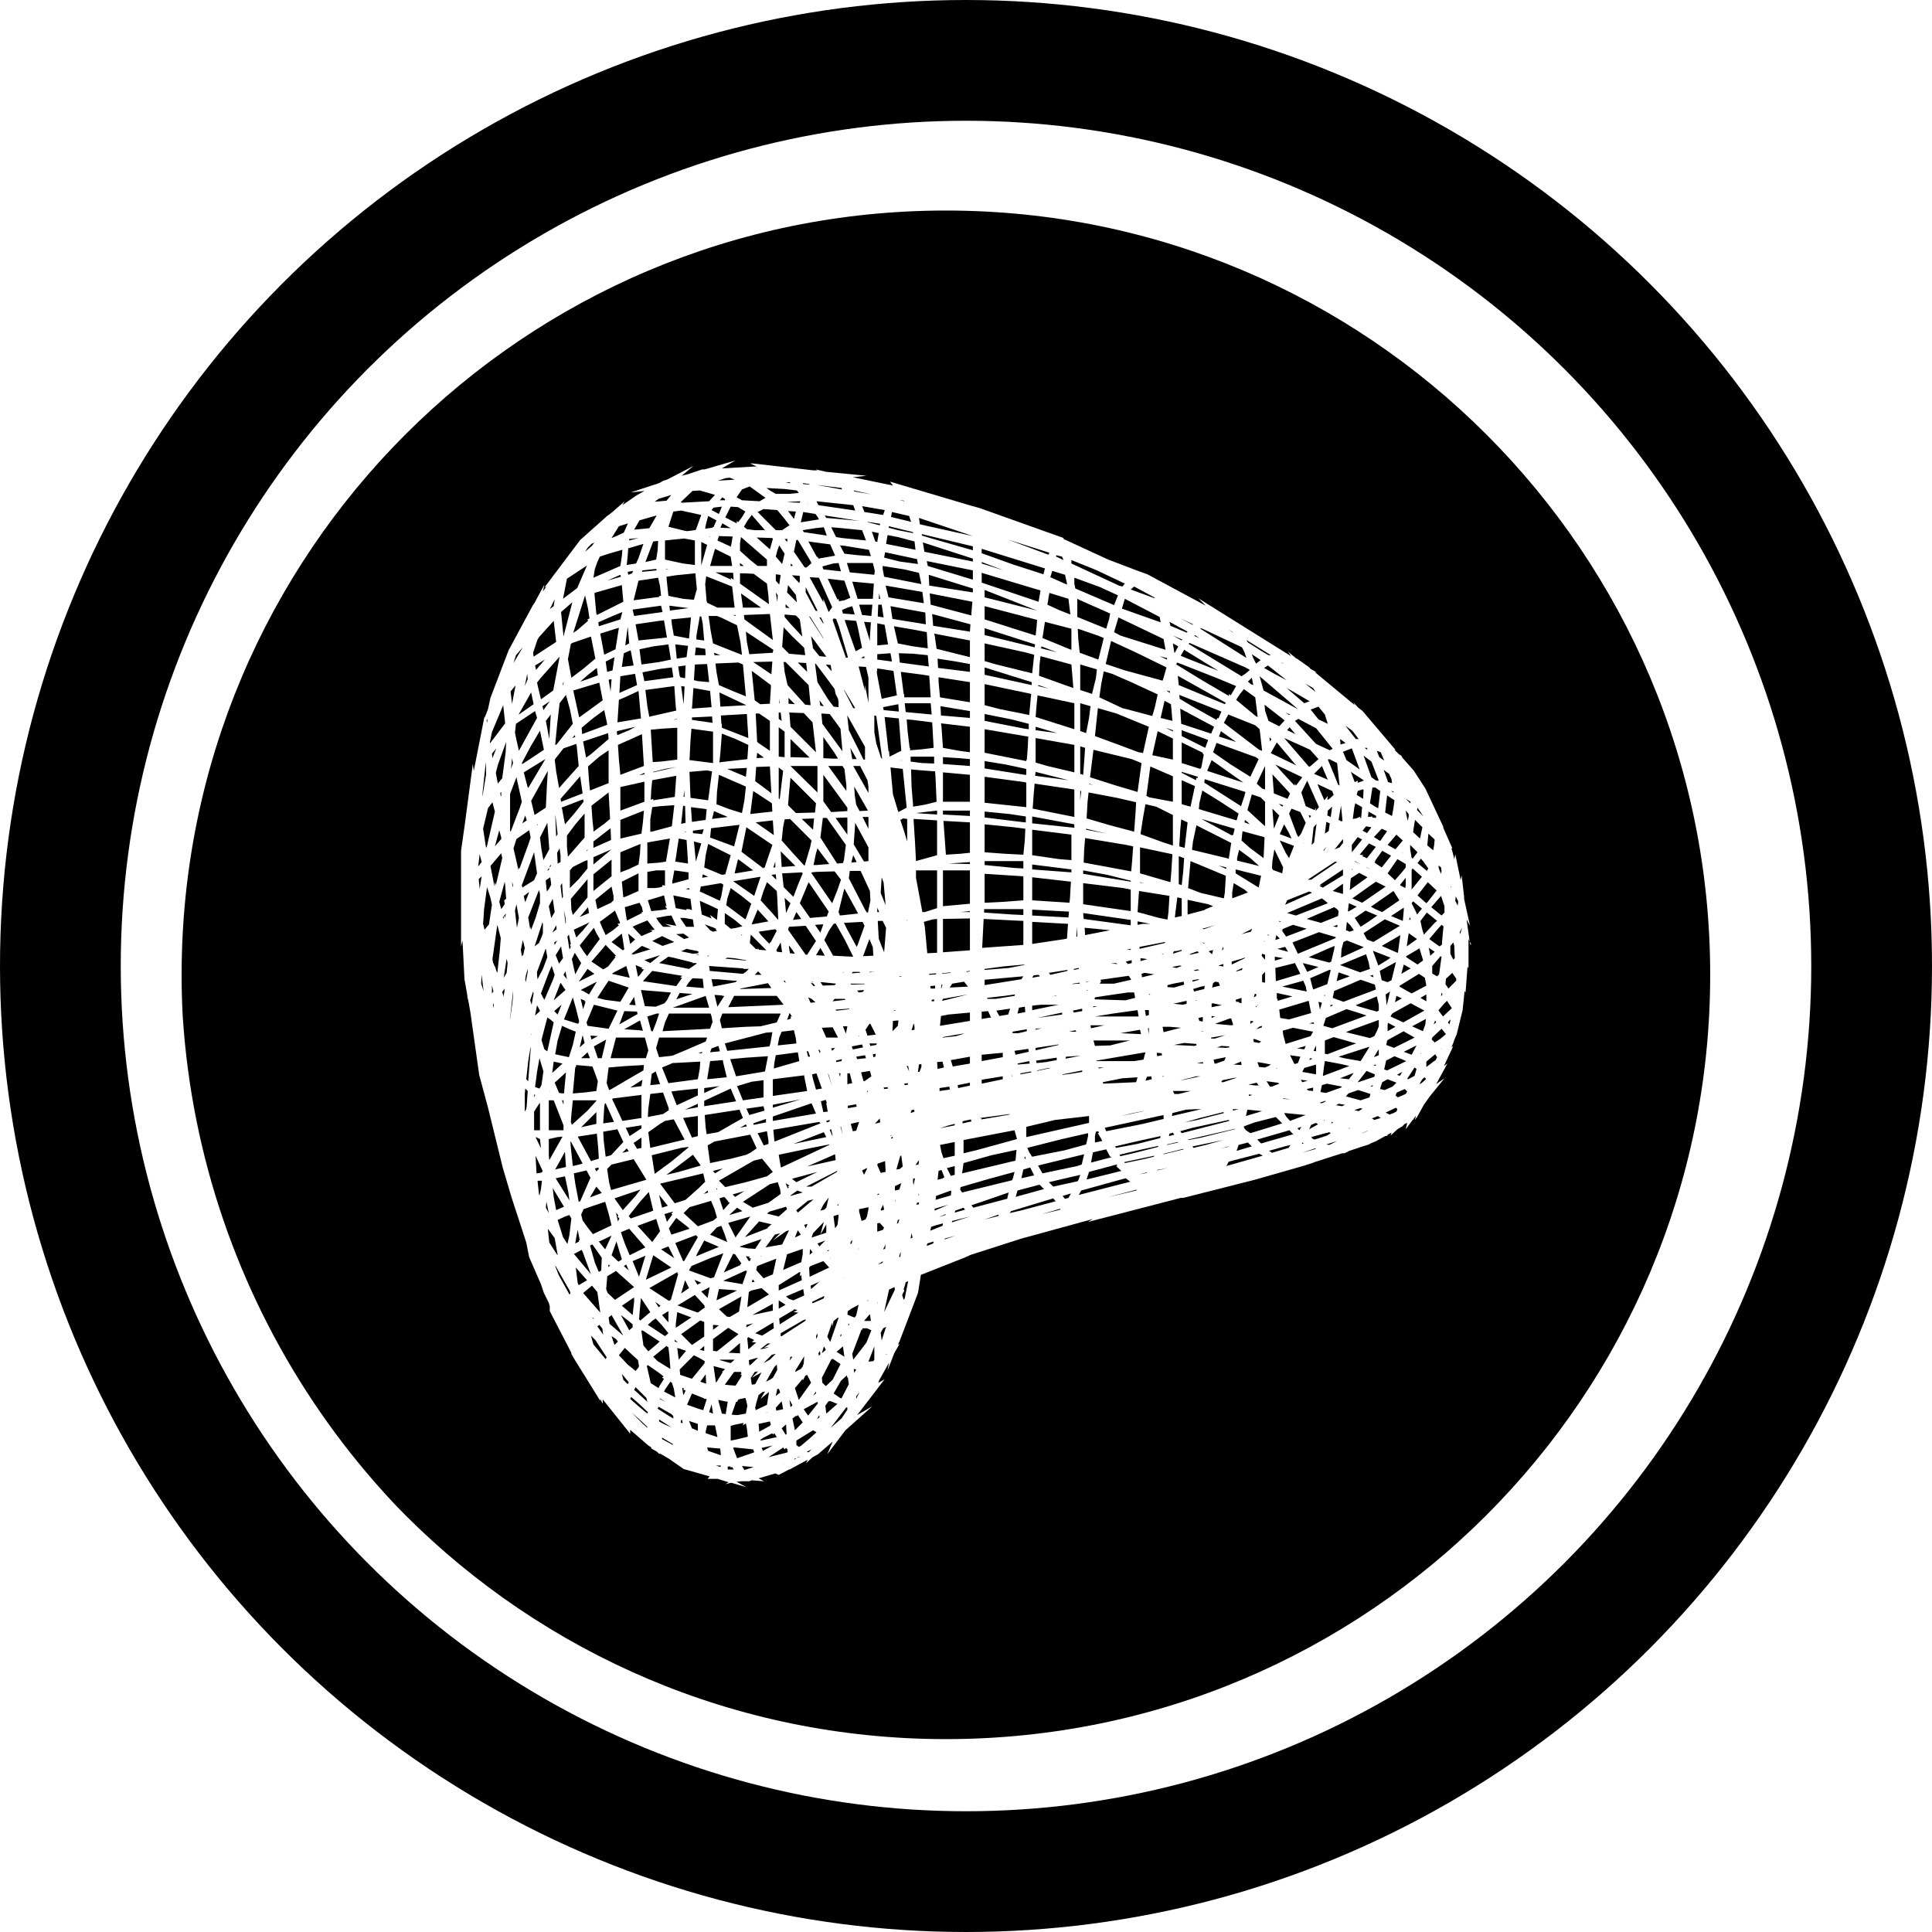 <svg width="32" height="32" viewBox="0 0 32 32" fill="none" xmlns="http://www.w3.org/2000/svg">
  <circle cx="16" cy="16" r="15" stroke="currentColor" stroke-width="2" />
  <g clip-path="url(#circleClip)">
    <g style="transform: scale(0.812); transform-origin: 50% 50%;"><path fill="currentColor" fill-rule="evenodd" d="m7.66 13.69.01.22.06-.03v-.14l-.02-.14zM7.76 14.62l.02-.03-.02-.28-.03.05zM7.62 12.91l.02.45.03-.05-.04-.34zM7.78 15.84l-.04-.24-.11.18.07.17zM8.95 10.09l-.02.34.36-.16-.04-.23zM9.62 9.48l-.28.06.04.31.36-.05.24-.05-.05-.31zM7.61 15.57l.05-.09-.06.04zM8.77 8.87l-.27.12.01.08.44-.14.04-.15zM7.74 12.65l.44-.17-.05-.35-.4.46zM9.04 10.52l-.12.05-.03.46.48-.08-.05-.56zM9.57 21.01l.05-.02-.09-.38-.18.2-.23.29.04.05zM8.65 19.89l.11-.03.25-.27-.12-.26-.29.05.01.18zM8.76 20.57l.72-.21-.19-.31-.07-.11-.45.11-.09.09.04.27zM9.76 21.41l-.08-.25-.38.14.3.33zM7.8 14.88l.03.25.01-.01-.01-.11-.03-.14zM8.01 12.89l.19-.24-.01-.05-.44.17.01.02.06.32zM7.86 16.27l-.03-.16-.04.07zM8.09 17.18l.02-.05-.07-.28-.06-.21-.18.45zM7.98 18.6l.24-.02.24-.03.03-.2-.06-.17-.05-.13-.1-.01-.23-.02-.01.05-.01-.01zM10 9.03l.04.23.31.06.04-.43-.4.04zM11.71 13.07l.37.26-.02-.3zM11.73 7.26l.27.24.06-.21-.01-.02zM9.96 8.75l.38-.05-.39-.05zM11.39 7.84h.08l-.08-.06zM11.41 7.25l-.02.13v.15l.21.19.15.12h.19v-.13zM12.07 13.99h.04v-.12zM12.15 8.57l.01-.13-.04-.06zM12.12 8.14l.07.08.03-.19-.02-.01-.08-.01zM12.13 14.24l-.01-.11-.09.01zM11.53 9.39l.05.25.48-.03V9.6l.01-.05-.56-.37zM10.41 10.98l.42.06-.01-.13-.41.02zM10.41 10.75l.4-.03-.03-.33-.34-.06zM10.38 11.4l-.02.4.48.06v-.64l-.44-.06zM9.62 21.9l-.15.5.52-.25zM10.45 10.17l.09.02.22.02-.04-.37-.25.01zM11.02 8.9l-.1-.04h-.17l.04.29.05.27.58.23h.01l-.03-.25-.07-.35zM11.26 8.84l.01.01.03.01v-.02zM14.74 7.91l-.44-.07v.06l.03.16.76.15-.05-.23zM11.39 8.2l.59.42-.01-.17-.03-.25-.27-.2-.19-.01h-.09zM11.74 22.12l-.02.08.15.17.19-.08.07-.32zM14.19 7.35l.03-.18-.14-.03.07.2zM13.51 16.13h-.02l.01.01zM14.19 9.75l.3.04-.03-.17-.27.02zM13.79 8.51h.31l.02-.31-.44-.04zM13.7 15.81l-.18-.36-.18-.32-.04.01-.09.13-.1.2.18.32.38.02zM14.1 15.62l-.07-.17-.13.35.21-.01zM13.95 17.3l.04.12.17-.02-.11-.22h-.02zM15.18 9.03l-.01-.24-.71-.13.04.26zM9.93 21.72l-.15.06.27.18zM14.14 7.94l-.04-.16h-.53l.06.19.5.05zM16.14 7.69l-1.02-.33.03.18v.01l.99.2zM16.14 7.93l-.94-.19.02.1.92.28zM16.14 7.44l-1.04-.25v.03l.2.06.84.24zM14.42 8.48l.72.12-.03-.23-.75-.13zM14.19 9.01v.45l.22-.02-.07-.4zM15.22 9.52l-.02-.33-.26-.05-.41-.07.08.35.31.06zM14.59 10.48l-.07-.5-.33-.05-.01.09.1.53zM15.24 9.89l-.02-.23-.3-.03-.29-.01.02.19zM16.14 8.3l-.9-.28.01.22.89.14zM14.03 16.12v.01l.1-.01zM12.06 22.89l-.42.23.42-.09zM11.52 23.32v.05l.14-.08zM11.33 24.89h-.02l-.09.26.08.01h.04l.17-.03.03-.16-.02-.09-.02-.07-.14.03zM10.96 21.73l-.09-.04-.21-.09-.16.3v.02l.19-.08zM12.15 7.53l-.03.12.13.15.05-.21-.11-.17zM11.39 22.09l.03-.02-.13-.19-.04-.01-.19.38.34-.15zM10.32 21.32l-.23-.18-.15.21.05.13.37-.12zM13.53 16.67h-.21l-.04.05.26-.03zM11.08 21.48l-.07-.18-.09.03-.14.15.35.15zM12.82 21.77l-.01.12.06-.05zM12.39 21.39l-.06.02-.27.19.15-.15-.11.03-.16.22-.03.04.34-.06zM13.06 17.26l.09.2h.24l-.11-.21zM13.4 20.85l-.03.04.03-.01zM12.21 24.7l-.02-.06h-.01v-.02l-.03.01-.03.14zM12.48 23.06l.08-.04-.06-.02-.02.02-.29.17.01.12.38-.24zM12.7 22.72l-.02-.13-.35.15.06.05.09.03zM10.47 9.66h.22l-.01-.13-.19-.03zM10.16 10.09h.01v.02l.1.02.01-.26-.15.02zM10.1 9.73l.2-.03.03-.23-.26-.03zM9.46 10.37l.04.33.04.22.02-.01.53-.12-.01-.08-.03-.42zM9.76 9.94l-.36.07.04.18.59-.08-.03-.2zM10.28 13.08l-.01-.34-.04-.01-.04.37zM10.19 10.29l.05.37.02-.36zM10.29 13.26l-.04.01h.04zM10.26 12.55l-.01-.14-.01.14zM9.17 11.37l-.27.12.02.3.03.31.48-.18-.04-.65zM8.35 11.68l.36-.31-.01-.12-.51.17.06.33zM8.04 16.15l.11-.21-.13-.21-.06.13.07.31zM7.98 14.96l.3-.36v-.37l-.34.4.01.22zM7.92 15.65l.02-.04-.02-.04.02-.02-.04-.19-.03.04.04.26zM8.28 16.06l-.18.26.32-.16zM10.3 13.43l-.16-.03-.07.47.26.04-.01-.17zM7.86 13.34v.22l.02.21.34-.39v-.49l-.18.21zM8.16 11.14l.01.13.51-.19v-.02l-.06-.28-.22.16zM8.54 9.22l.08.43.23-.11.07-.44zM8.88 11.25l.01.04.24-.1.13-.07-.38.09zM8.18 17.41l-.06.25.1-.09zM12.15 15.71l.1.01-.01-.06-.02-.14-.09.16zM11.53 11.96l-.4.02.38.16zM11.52 13.17l-.1.5.45.34v-.02l.02.01.16-.47zM11.56 11.49l-.26-.12-.28-.11-.03.39-.02.2.04-.01.53-.06zM12.14 14.47l-.2-.18-.07.18-.06.19.22.24.13.15h.01l-.02-.45zM12.18 12.58l.02.02.07-.58-.09-.07zM13.01 8.89l.08.13v-.03l-.05-.1zM12.81 8.87h-.01l.29.45v-.01l-.26-.42zM12.32 9.8h-.04l.02.2.06.27.36.4.11.01-.04-.41zM11 10.89l.01.17h.01v.08l.54.21-.03-.49zM10.78 13.38l.49.18.11-.44-.58.07zM10.08 14.82l.22.04-.01-.02h.06l.06.02-.03-.23-.35-.07zM10.92 12.46l-.01.24.26.1.26.08.05-.26.03-.28-.55-.24zM10.28 14.43l.08.01-.01-.03zM10.36 12.04l.02.52v.01l.36.05.08-.59-.1-.02zM10.99 10.71l.53-.03-.55-.26zM10.82 13l.32-.04-.28-.12zM10.05 14.05l-.04.22v.05l.33-.09v-.14zM10.87 9.66h.12l-.13-.05zM9.51 19.23l.01-.01h-.01zM13.37 14.47l.08-.23-.13-.17-.37.01-.1.01v.02l.42.61zM13.2 14.89l-.41-.6-.18.43.21.3.34-.03zM13.03 15.32l.06-.17-.17.01zM13.8 14.93l-.28-.51-.02.07-.1.41.03.07zM12.94 15.78l.18.01-.09-.16zM13.19 18.19v.03l.08.24zM13.15 19.16l.01.03.06-.02v-.03zM12.86 18.21l.02.1.06.21.12-.02-.11-.31zM13.01 17.71h-.02l.03.07.01-.04zM13.98 14.91H14l.05-.24-.01-.2-.19-.41h-.22l-.02.15.33.64zM13.09 8.58v-.07l.1.25.01.02.07-.1-.27-.6-.19-.01zM13.29 7.79l-.22.06.02.06.36.04-.05-.17zM13.92 8.98l.12.39v-.08l.02-.3zM12.73 8.38l.2.37.04.01v-.01l-.24-.48zM12.78 7.34l.01.01.17.31.01-.01.02.04.34-.06-.1-.23zM13.76 8.96l-.23-.02v.02l.22.62.13-.07-.09-.43zM13.18 8.1l.2.43.02-.02.01.05.11-.02.12-.05-.12-.35zM14.09 8.63h-.27l.06.21.19.02zM13.58 8.69l-.11.05.02.07.24.02-.05-.17zM11.18 20.83l-.01-.01-.03-.01.01-.01-.08-.09-.1.03.08.24zM10.53 21.31l.32-.12.07-.06-.05-.17-.07-.17-.44.13-.12.12.27.25zM10.84 20.18l.04.05.16-.1zM10.28 20.77l.28-.25.12-.12-.04-.17-.88.21.3.4zM10.91 20.53v.03h.02zM13.27 17.73l.06-.06-.08.01zM9.56 19.71l.7-.17-.22-.41h-.02l-.16.03-.1.06-.24.17zM9.47 17.88l.05-.16-.07-.26h-.59l-.11.42zM9.94 18.94l-.01-.02.01-.01-.12-.33-.26.03-.04.3-.01.17.31-.06zM12.76 10l-.02-.18-.17-.01zM9.99 19.99l.35-.29v-.01l-.15.02-.6.15.06.38zM11.51 20.41l.43-.12.12-.09-.22-.27-.17.04-.71.41.13.13zM12.56 20.58l-.14.1v.01l.25-.07zM12.51 21.54l.12-.06-.06-.09zM13.25 19.33l-.03.01.05.12h.01zM12.97 20.2l-.52.14.09.07zM12.36 20.54l.03-.03-.03-.01.04-.02-.08-.05.04.1zM11.31 21.52l.29-.41-.45.13.15.3zM8.28 17.76l-.13.12h.18zM12.35 20.96l-.02-.05-.34.1-.05.04.24.06zM9.77 22.93l-.11-.08.07.11zM13.94 17.82l-.18.03.02.05.18-.02zM13.8 21.77v.01l.02-.02zM13.95 21.17l.03-.06.03-.15v-.04l-.19.04v.05l.05.19zM13.76 19.36l.06-.18-.09.02-.08.02.04.15zM13.62 16.87l-.28.02.01.02h.02l.18-.02.07-.01zM13.98 20.12l-.1.05.04.09.06-.12zM13.58 17.23h-.09l.06.15zM13.68 21.59l-.03.03-.01.05.03-.01zM13.77 18.87l-.01-.05-.17.03v.05zM13.63 18.19h-.05v.22l.1-.02zM14.4 18.47l-.08.01.01.03.08-.01zM14.28 15.6l.05.12.04-.5-.07-.14h-.1l.02.36zM14.19 14.81v.09h.04zM14 18.55h-.02l.01.03zM14.43 11.61l.01.12.24-.12-.05-.66-.29-.03.08.71zM14.01 22.82h-.02v.02zM14.29 11.77l-.12-.87-.04-.01v.34l.04.23.1.3zM14.04 23.1l-.12.14h.14zM14.04 18.14l-.18.03.05.18h.02l.14-.1zM12.34 25.55l-.01-.2-.09.08.08.13zM11.96 23.78l.01-.01-.1.02.14-.09h-.06l-.15.12.1-.02zM12.08 23.39l-.01-.12-.37.22.14.05zM12 24.44l.06-.04.09-.16-.01-.11-.05.05-.17.3zM11.6 24.14l.16-.15-.05.01-.14.04.01.1zM12.12 23.91l-.08.02-.17.17.13-.07zM11.3 24.56l.12-.19v-.04l-.03.01.03-.03-.01-.03h-.14l-.19.26.09.01zM11.72 23.68l-.09-.01.05-.04-.12-.06-.02.02v.02l.02.21zM11.36 23.51l-.21-.13-.31.23v.24l.08.01zM11.55 25.6l-.02-.17-.02-.1-.06.04.01-.05-.19.04-.07.02v.3l.11-.02zM12.73 23.23v-.02l-.04.01-.47.27v.06h.02l.45-.29zM13.4 23.18l-.01-.01-.09.07-.03.12v-.09l-.1.29.06.11zM13.09 22.02l-.26.1-.03.03.01.19.4-.19zM13.49 23.76l-.13.11.16.1zM12.83 22.52l.01.07.17-.15zM13.49 22.37h.01l-.01-.01zM14.51 19.51l-.01-.03-.03.03v.01zM12.27 25.04l-.03-.16-.12.13.01.06zM12.7 23.96l-.16.26-.01.01-.01.03v.02l.05-.03.06-.03.04-.05v-.01l.02-.05zM12.84 24.5l-.08-.16-.04.02-.05.1v-.04l-.16.19.08.24zM15.96 16.32l-.24.04-.04.06-.01.02.37-.02zM16.08 11.12l-.59-.07.01.07.03.43.33.06.22.03zM16.08 10.8l-.6-.1.01.19.59.05zM16.08 14.05h-.55v.73l.55-.05zM16.08 11.78l-.22-.02-.33-.02v.14l.55.04zM16.08 12.83h-.55v.08l.55.03zM16.08 13.88l-.43.03.43.01zM16.08 13.07l-.54-.03.05.69.3-.02.19-.02zM16.08 12.1l-.55-.05v.6h.55zM16.08 10.21l-.64-.1v.09l.03.32.61.1zM16.08 18.44v-.06l-.25.05.01.06zM16.08 9.84l-.28-.05-.38-.06.01.19.65.08zM16.11 19.17l-.01-.04-.14.03-.03.01v.04zM15.4 9.53l.68.17v-.34l-.73-.14.01.03zM14.46 19.46v.01l.03-.02h-.01zM15.77 19.59l-.3.06.03.15.04.12.23-.05zM16.08 17.85l-.39.07.04.13.35-.06zM15.41 17.96l.01.14.13-.03-.03-.12zM15.77 19.22l-.12.03-.18.06.3-.06zM16.08 9.18l.01-.15-.78-.21.02.24zM15.28 10.64h-.53l.02.18.53.05zM16.08 14.88l-.19.02h.19zM15.5 20.16l-.06.02-.02.18.12-.03-.01-.01.03-.01zM15.96 17.38h-.03l-.41.07.01.01.27-.03zM16.11 8.81l.02-.24-.87-.17.02.23.83.22zM14.71 20.09l-.03-.22h-.02l-.08.28.07-.01zM14.46 11.95l.05.55.11.36.17-.09-.08-.79zM14.53 16.9v.01h.03v-.01zM14.68 16.21h-.05l.02.01h.03zM15.46 18.55l.21-.03-.01-.06-.2.03zM16.08 16.1l-.08.01.02.01.06-.01zM16.08 15.03l-.55.01v.68l.55-.04zM15.51 16.15v.01l.18-.02-.01-.01zM15.49 16.45h.01l.02-.07h-.02zM16.08 16.95l-.44.04-.15.03-.02.19v.01l.61-.1zM11.05 21.86l-.27.1-.38.16-.05.09.44.16.07-.02zM15.51 16.71l.05-.01.48-.12-.51.09zM10.69 7.01l-.01.07.15-.02.01-.02.01.01.06-.14-.17-.09zM9.74 8.96l-.48.07.06.33.58-.06-.06-.35zM7.49 14.78l.05.24.07-.12-.04-.27zM7.65 15.25l-.01-.08-.08.15zM7.5 13.62l-.04-.54-.15.3.03.24.04.22zM9.11 8.02l.08-.03.02-.05-.11.02zM7.64 12.03l.06.34.14-.16.26-.29-.04-.4-.01-.05-.26.09-.18.23zM7.12 15.2l.01.06.09-.24.09-.3v-.19l-.02-.08-.22.56.04.24zM9.13 9.42l-.03-.34-.05.38zM8.98 9.9l.24-.03-.06-.31-.14.06zM7.43 14.25v.04l.02.19.04-.05.05-.09-.02-.15zM7.43 12.77l.02-.42.02-.33-.34.61.07.29zM7.06 12.34l.01.03.35-.59-.44.27.02.08.06.23zM7.5 14.03 7.49 14l-.03.06zM6.95 14.4l.24-.15.06-.14-.06-.43-.25.67zM7.27 13.1l-.02.02v.02zM7.5 11.37l.03-.5-.1.13zM7.01 12.93l-.06.16.09-.06zM7.5 13.98l.03-.01v-.04zM7.38 10.78l.13-.18-.15.1zM7.2 15.6l.09-.07.06-.14.02-.06v-.19l-.01-.03-.01.03zM13.12 6.81l.03.05.67.06zM9.86 7.32v.39l.37.08.24.03v-.5l-.22-.04zM12.54 7.31l-.05.24.22.32h.04l.1-.09-.04-.07-.24-.4zM12.49 6.88l.04-.15-.16-.01zM14 6.95l.24.06.01-.03-.26-.04zM12.15 6.7l-.28-.02-.12.06.37.37h.13l.15-.1-.1-.13zM14.22 8.51h.03l-.02-.11zM13.43 7.42l.09.17.27.03.27.02-.04-.13-.49-.08zM13.48 7.07l-.23-.02.1.2.12.02.49.05-.08-.21zM12.92 7.07l-.25.04.02.04.47.07-.06-.17zM10.5 9.27v.07l.16.02-.03-.34-.03-.15h-.03zM10.08 8.03l-.19.03.01.11.03.28.3.06.22.02.06-.22-.03-.32zM9.88 7.91l.05-.01h-.05zM10.6 7.83l.12-.42-.12-.06zM14.21 8.63l-.01.24.12.02-.04-.26zM10.98 6.5h.1l.01-.02-.06-.04zM11.2 6.63l-.11.22.23.12.01-.05.02.03.07-.09.08-.13-.15-.09zM11.54 6.92l-.07.12.06.05.16.02h.21l-.27-.31zM10.81 6.7l.15.08.06-.15-.17.02zM10.58 24.48l.12.04-.01-.19-.03.04zM9.51 23.32l.35.23.07-.06-.13-.16-.13-.14-.06.04zM12.88 9.52l.13.16.11.01h.03l-.31-.42zM9.93 23.04l-.13.08.13.15zM8.48 23.35l.12.17-.02-.13-.06-.07zM9.23 24.65l.03.02.24.22-.02-.08-.22-.22zM9.56 23.06l-.19-.29-.02.2-.02.24.03.02zM8.96 22l.02-.02-.11-.36-.1.28.14.13zM9.33 22.34l.13-.43-.26.11.09.22zM10.06 23.62v.04l.06.02zM10.66 22.94l.01-.01-.2-.22-.33.2-.03.01.42.15.15-.11zM10.77 22.55l-.17.09.13.13zM9.71 23.7l.04-.04-.32-.21-.04-.02-.01.02.04.29.1.12zM10.81 24.94l-.03.1-.02.06.08.03zM10.6 22.46l-.14-.06.06.1zM10.4 23.17l-.29-.11-.03.24v.08l.3-.2zM9.97 24.22l-.02-.27-.02-.17-.04-.03-.27.22.09.09zM10.13 22.28l-.02-.01.01-.03-.58.33.4.26.04-.02zM8.51 22.24l.05-.03.01-.26-.19-.27-.05.02.1.35zM7.73 16.34l-.14.36.24-.21zM7.49 19.86l.01.1.27-.48-.1.01-.18.04zM7.79 18.83v-.09h-.03zM7.84 20.1l-.02-.3v-.01l-.2.36zM7.7 18.59l.1.01.04-.43-.23.21zM7.77 17.99l-.18-.04-.03.23zM7.46 15.82l-.03-.17-.01.01-.08.22-.09.24v.06l.01.09.11-.21zM7.4 16.69l.18-.42.03-.09-.06-.18-.05.11-.17.45.04.08zM7.19 18.62v.06l.02-.05zM7.75 16.79l-.15.13.07.07zM8.51 19.93l-.01-.19-.03-.32-.39.06.27.5zM8.46 20.19l.05-.05-.01-.03-.07.02zM8.15 21.07l.03.12.1.14.11.14.38-.18-.06-.24-.07-.24-.27.09-.17.06zM8.57 20.63l-.11-.13-.13.22zM8.19 19.28l.27-.06v-.24l-.31.31zM7.64 20.98l.16-.07-.23-.38.02.18zM8.28 18.95l.18-.2v-.01h-.48l-.03.3-.01.14.02.06zM7.89 20.62l-.07-.33-.19.04.28.45zM8.04 17.34l-.15-.06-.13-.06-.09.3-.05.28.28.06.08-.25zM13.21 19.65v-.01l-.36.07-.67.14.04.24.01.02zM8.66 17.5l-.25.14.08.24h.08zM8.59 10.58l-.07-.36-.53.16.01.05.11.5zM8.03 11.33l-.01-.04-.05.06zM8.86 21.03l.04.18.03-.06-.04-.04.02-.02zM10.49 21.49l-.42.16.16.37h.02l.28-.49zM10.35 22.57l-.08-.16-.08.27zM9.26 20.69l.1-.13-.53.18.17.24zM8.47 9.92l-.18.14-.16.14.15-.05.21-.08zM10.78 7.84h.45l-.03-.19-.32-.16zM11.53 22.23l-.02-.02-.46.21h-.01l.4.07zM12.42 7.84h.05l-.04-.05zM12.61 8.14v-.09l-.01-.01-.15-.01.15.16zM12.35 8.38l.2.2-.02-.15-.16-.2zM10.99 7.06l.21.01-.17-.1zM10.93 7.32l.28.13-.01-.04.01.01.03-.18-.28-.01zM10.76 7.24l.01.01.01-.01zM10.68 8.21l.03.36h.01v.02l.21.1h.35l-.05-.43-.53-.21zM11.25 7.98l-.36-.01.04.02.28.13-.01-.04.06.04zM11.25 22.61l-.29-.02-.05.23.42-.2zM13.09 20.87l-.06.12.08-.02.04-.04.05-.21zM13.37 20.18l-.63.32h.11l.52-.3zM13.45 23.5l-.02.06.03-.02zM13.17 21.82l.03-.01v-.02l-.02.01zM13.35 17.96l.11-.02.01-.04-.12.03zM13.48 19.42v-.01l-.03-.13h-.01zM12.88 21.45l-.03.09.18-.06.07-.26zM13.4 21.11v-.04l-.1.03v.03l.03.22.05-.07zM12.77 20.79l-.02.02-.21.17v.01l.03.04.32-.27zM10.84 23.42l.12-.09-.12-.01zM10.96 23l.16.15.06.01.19-.11.05-.31zM10.98 24.04l.22.06.08-.07h-.3zM13.15 21.27l-.12.21.12-.04zM13.01 21.72l.12-.12-.16.06zM11.39 23.69l-.23.2h.01l.22.01zM12.32 8.69l.08.01-.08-.08zM12.77 21.26l-.07.02.03.07zM13.24 21.97v-.01h-.01zM9.4 18.32l-.25.16.23-.03zM8.89 16.91l-.48-.12-.15.36.02.07.43.06zM9.81 21.56v-.01l-.02.02zM8.63 18.81l-.01.08-.02.32.22-.03-.17-.38zM9.38 18.63l-.57.07-.03.01.17.36.04.09.39-.06zM9.38 19.71v-.21l-.16.11.07.12zM9.38 19.25l-.32.05.08.17.24-.16zM9.12 19.78l-.04-.06-.09.09zM9.43 18.02l-.36.02-.36.03-.04.32.05.14.03-.01.41-.24.26-.15zM11.97 12.43l.06.05-.03-.55-.28.01-.02.29zM11.73 11.76l.15-.01-.14-.1zM11.69 10.58l.11.08.2-.01v-.01l.02-.31v-.06l-.12-.09-.27-.2zM8.49 17.43l-.15-.01.02.08zM12.05 9.79l-.39.01.37.25zM12.06 9.35 12 8.82l-.53.02.01.09zM12 11l-.22-.15h-.07l.03.58h.01v.01l.25.17zM11.45 8.69h.37l-.41-.29zM10.89 9.83l.02.17.05.27.28.12.27.11-.06-.65-.09-.04zM11.39 21.72v.01l.16.03.15.01.13-.2zM13.14 18.73l-.1.03.05.22.09-.01-.03-.17.01-.01zM13.03 16.33l.05.07.24-.01.03-.03-.29-.03zM13.33 19.84l-.57.25.58-.13v-.01zM13.89 15.1l-.38.02.07.14.19.35.02-.04.14-.39zM12.25 9.49l.14.14.33.03-.02-.15-.25-.24-.17-.18zM12.3 8.88l.12.14.24.26-.05-.35-.08-.08-.23-.02zM12.64 22.3l-.03.03.01-.09h-.01l-.43.27v.11l.47-.21zM13.67 16.15l.12-.01h.05l-.01-.02h-.14zM10.02 21.01l-.17.05.05.16.11-.15-.02-.02.03-.03zM11.83 22.57l-.21.05-.05.03-.02.2-.01.11.44-.26zM11.63 22.45l.06-.01-.04-.05zM12.18 22.99l.14-.08-.14-.09zM9.9 20.87l-.16-.2.06.26.12-.04zM11.51 21.92l.06.1.03-.01.01-.05h-.04l.02-.03zM12.04 21.27l-.26-.06-.29.32.49-.19-.04.01.09-.08zM11.83 21.92h-.02l-.01.01zM12.67 21.77l-.32.11-.08.32.37-.16.03-.17zM12.3 7.29l.05.06.01-.06zM24.21 19.65h.03l.01-.02zM14.62 17.13v-.02l-.11.01-.01.21.11-.11zM14.8 15.08v-.02h-.01zM15.39 16.15l-.14.01v.02l.14-.01zM14.19 21.42l.12-.04.01-.03.01-.01-.09-.1-.05.01zM14.8 13l-.08-.01-.06.03.08.24.06.2zM15.35 16.72v-.04l-.05.01v.03zM15.7 20.6l-.01-.02-.3.11-.01.08.31-.09zM14.36 21.68l-.05.1.04-.01zM12.94 24.72v-.04l-.06.08zM12.97 23.55v-.06l-.03.06.01.06zM14.15 17.85l.01-.06-.06.01.01.06zM14.19 20.66v.01l.04-.01-.01-.02zM12.73 25.1l.05.07.2-.25-.01-.03-.28.15zM15.37 16.4l-.1.01.01.05h.09zM14.31 20.87l-.05.1.01.02.06-.02zM14.35 19.98l-.15.05-.01.03.07.16.1-.02zM14.18 17.58h-.15l.02.05.12-.02zM15.59 21.06l-.14.06.13-.04zM25.65 16.17l.05-.36-.02-.01-.17.2v.15l.01.01.09.05zM25.59 17.15l-.02-.04-.03.08zM25.37 17.19l.01-.11-.28.15.22.1zM25.49 14.8l.21.17.06-.06v-.13l-.07-.21zM25.9 14.38l-.01-.01v.03zM25.97 15.84l-.01-.25-.02-.07-.06.07v.16l.06.12zM11.73 5.84l.02-.01-.04.01zM12.05 12.85l-.01-.17-.38-.25-.06.47zM11.08 24.22l-.12-.03-.11-.03.05.34.03-.04.11-.18h-.02l.05-.04zM13.14 9.85l.12.14-.02-.13zM20.39 17.26l-.23-.02h-.15l.02.11.31-.08zM23.32 19.14l-.02.01.01.01zM15.64 20.87l-.28.08v.04zM23.67 18.46l-.31-.06-.1.03-.03.14.11.02.31-.11zM24.9 18.16l-.11.06.06.02zM23.34 18.76l-.01-.01-.12.04.05.01zM24.74 17.84l-.17.09-.04.18.06.02.39-.19zM23.49 19.2l-.03-.02-.01.03zM8.46 8.82v-.01l.01.03.54-.27-.03-.34-.56.16zM9.71 7.52l.01-.19-.1.01-.16.42.22-.05zM9.39 7.96l.3-.03-.01-.03-.28.03zM9.22 8.54l.53-.07-.01-.02h.04l-.02-.19-.04-.18-.4.06zM9.23 8.86l.58-.08-.03-.13-.58.08zM8.68 8.14l.28-.08-.01-.04zM8.29 8.71l-.06-.27-.24.76-.01.01.09-.06.22-.19-.01-.03.04-.02zM14.74 10.45v.07h.54l-.03-.44-.12-.02-.46-.06.02.15.04.31zM7.94 9.43l-.06.31.07.38.24-.18.25-.21-.09-.45-.38.13zM13.93 16.36h-.29l.02.02.27-.01zM14.69 11.81v-.01l-.02.01zM10.66 23.26l-.08-.03-.39.28.22.22.25-.17zM13.44 18.19h-.03l.02.07zM13.92 16.49l-.14.01.03.04.08-.01.02-.02zM14.62 10.66l-.31.06.01.06.31.03zM14.26 14.51l.1.25-.04-.46-.04-.11zM13.67 17.64l.02.06h.01l.2-.04-.02-.06zM13.81 17.43h.02l-.01-.01zM9.02 22.12l.1.09-.05-.12zM8.56 21.6l-.05.02.13.16.13-.28zM7.51 18.56h.01l-.01-.01zM7.49 19.35h.3v-.1l-.2-.51h-.1zM8.74 22.11l-.03-.02-.01.05zM9.23 22.76l-.25.17.22.19.03-.27zM9.46 21.74l-.33-.38-.17.07.08.23.1.24zM10.66 23.75l-.09.08.09.02zM8.96 23.12l.17.31.07-.06v-.06l-.07-.06zM7.31 16.91l-.06-.11-.04.21.09-.08zM7.09 11.79l.3-.2-.08-.39-.19.32-.18.34.01.02zM7.41 9.75l-.2.12.02.09zM6.8 11.24l.02.1.06.27.37-.67-.04-.14-.39.26zM7.66 11.08l-.04.41.03-.01.33-.42-.06-.3-.08-.29-.13.17zM6.98 14.57l.02.1v-.01l.01.04.08-.21zM7.02 16.33l.04-.21v-.06l-.04.14-.01.08zM7.77 10.28l.02-.03v-.06zM25.28 17.77l-.01.03.01-.01zM8.76 14.71l.05-.05v-.09l-.04-.19-.33.27.04.19zM8.4 13.93l.37-.31-.37.16zM8.62 13.29l-.22.17v.13l.36-.16-.01-.24zM8.4 14.47l.37-.3v-.34l-.37.3zM8.94 15.11l-.1-.24-.31.23.06.14.06.13.15-.1.12-.1-.03-.03.05-.01zM8.95 13.4l.43-.1.03-.23.02-.24-.23.09-.25.1zM8.95 12.83l.49-.18v-.41l-.49.11zM8.95 14.09l.18-.07.19-.09.03-.22.01-.2-.41.17zM9 15.68l.03-.02-.03-.2-.02-.12-.21.17zM8.05 15.42l.14-.15.13-.16-.32.15zM8.27 15.8l.17-.23.09-.12-.07-.12-.05-.11-.29.36.07.11zM8.7 16.01l.15-.19-.02-.01.03-.02-.21-.22-.1.12-.19.22.24.16zM8.68 10l.11-.03.04-.27-.18.09zM9.29 16.93l-.26-.01-.1.27.37-.21zM8.95 16.73l.17-.29-.41-.14-.12.18-.11.17.16.04zM8.38 13.02l.02.18v.06l.22-.16.12-.1-.03-.54-.35.27zM9.44 12.09v-.03l-.11.05zM8.77 10.15l-.06.01.04.24zM8.29 11.93l.02.29.02.2.38-.15v-.67l-.19.13zM10.69 13.74l-.03.25.36.15.07-.01.11-.39-.46-.23zM11.4 16.46l-.01.01.62-.02h.02l-.07-.1zM11.69 16.18h.14l-.07-.07zM11.61 15.36l-.02.17.12.12.05.01-.01-.03.03.04.15.01zM12.11 15.25l-.34.05.04.06.18.19.01-.04.01.02.13-.25zM11.63 15.14l.01.01.33-.06-.22-.24zM11.33 16.3h-.06l-.34-.03h-.12l.03.15.46-.09zM9.86 17.15l-.05.18.97-.05.05-.14-.02-.11-.02-.06h-.85zM10.81 17.68l-.03.08.2-.02-.03-.11zM11.02 16.61l.01-.01-.16-.01.06.24.14-.22zM10.17 15.02l.12.18h.16l-.02-.15-.17-.03zM9.84 14.56l-.33.1.07.22.2-.02.12-.02v-.01l-.04-.05h.03zM9.5 13.91l.26-.02.12-.02.08-.47-.46.08zM11.13 14.63l-.02.13.39.29.01-.03v.01l.11-.3-.2-.16-.22-.16zM9.99 14.97l-.1.01-.21.04.06.09.08.09h.17l-.13-.06.23.04zM9.5 14.41h.15l.09-.01.07-.02-.01-.03.06.01v-.31h-.18l-.18.03zM10.25 15.45l.1-.03-.11-.08-.15.01zM10.41 13.06l.28-.04.02-.22-.32-.04zM9.41 17.32l-.06-.21-.32.18.3.02zM9.2 15.2l.18.19.23-.1-.05-.02.09-.01-.15-.19-.24.1zM9.47 16.82l.2.01.18-.07.05-.06.08-.16-.61-.05.08.33zM12.38 10.65l.13.01-.13-.13zM12.9 12.99l-.25.01.23.22zM12.69 10.84l-.3-.01.01.03.02.26.52.52-.07-.61zM12.53 12.88l.39-.01.02-.19-.52-.52-.03.31-.02.25zM12.42 11.74l.39.01-.39-.38zM12.65 14.09l-.4.02.03.28.2.2.09-.24.1-.24zM12.24 13.98l.28-.02-.3-.3zM12.71 13.95l.11-.37.03-.14-.44-.44-.11.01-.03.15-.03.28.24.27.22.24zM12.97 12.46v-.54h-.55zM12.94 9.84l-.02-.01.05.38.21.34.12.16.1.01v-.11l-.01-.06-.05-.1-.02-.1-.17-.23zM13.58 12.77l-.49-.67v.54l.16.22.33-.02zM13.49 13.9l.02-.06.04-.31-.39-.55h-.08l-.05.4.34.53zM13.58 12.97l-.25.01h.01l.24.34zM12.47 15.06l.17-.02-.1-.14zM13.03 10.69l.07.01-.09-.12zM13.56 12.31l-.04-.33-.04-.06h-.29l.37.51zM13.31 11.64l-.22-.31v.43l.18.01h.12zM13.21 13.92l-.24-.32-.03.1-.05.24h.06zM13.22 10.86l-.17-.01.02.21.41.56-.04-.46zM12.22 16.97h-1.19l-.05.13.04.17.49-.03.3-.01.33-.08zM10.74 20.62l-.01-.04-.08.07zM11.89 18.95l-.02-.09-.35.05.06.13zM12.73 15.18l-.34.02-.02.06.36.51h.03l.18-.28zM10.71 19.43l.23-.04.02-.01.49-.28-.07-.17-.71.11.02.26zM11.96 17.84l-.45.03-.32.03.12.35.54-.09.05-.01zM9.61 17.33l.07-.18.06-.18h-.05l-.19.06.08.3zM11.53 19.27l-.02-.04-.12.07zM9.67 18.15l-.08.05-.03.23.2-.02zM11.2 18.5l-.54.25v.11l.65-.1zM11.87 18.33l-.24.03-.3.09.12.29.42-.06zM10.69 16.61l-.67.24h.74zM12.85 16.67l-.07-.03.05.11.1-.01zM12.83 16.34l.06.07h.03l-.01-.02-.02-.03zM12.85 16.32l.03.02-.01-.02zM11.21 19.93l.31-.08.08-.04.13-.09-.13-.28-.73.14-.14.08.05.36zM12.01 17.58l.04-.23-.13.01-.84.22.05.15.86-.09zM11.92 19.12l-.26.09.01.03.25-.05zM11.88 19.66l.09-.03v-.07l-.03-.19-.19.04.12.24zM10.53 18.81l-.26.12.26-.05zM11.45 14.41l.23.16.13-.39-.56.09zM10.53 19.47v-.41l-.3.04.18.4zM8.14 16.67l.05.21.05-.15h-.02l.01-.02zM10.72 17.46h-.98l-.06.21v.01l.06.18.27-.03.31-.13.37-.16zM10.09 16.41l.12-.17h-.04l.04-.04-.61-.1-.19.21.41.06zM12.06 19.07v.09l.88-.15-.09-.21zM10.53 18.64v-.14l-.38.04-.16.02.11.28zM10.57 18.09l.01-.14-.37.02-.2.01-.04.02-.17.07.13.32.6-.08zM12.18 10.96l.06.04-.02-.17h-.04zM10.62 17.75l-.08.03h.07zM9.62 12.05l.48-.11-.24.04-.24.06zM9.62 12.59v.03l.44-.07.03-.43-.49.09-.02.19-.01.21zM10.03 10.98l.07-.01v-.01zM9.56 13.26h.03l.41-.11.05-.43-.29.02-.16.02-.04.25zM8.28 13.62l-.03.04.03-.02zM7.98 13.98l-.06.07v.36l.18-.18.18-.22v-.17l-.06.02zM9.57 11.18l.04.66.17-.01.33-.04v-.65l-.33.02zM8.47 16.32l-.33.17.05.02.12.07zM8.31 14.92l-.02-.12-.17.2zM12.07 19.34l.02.22.01.02.93-.37-.02-.03zM13.86 9.72h.07l-.01-.04zM13.64 11.55l.04.23h.09zM13.7 13.74l-.04.15.11-.01zM13.94 10.39v-.12l.07.36v-.51l-.05-.22-.15-.01zM13.58 10.91l.03.28.3.6h.03v-.26l-.36-.64zM12.19 10.64h.01l-.01-.1zM12.18 11.73l.12.01v-.52l-.12-.09zM13.41 9.08l-.06-.16-.05-.01-.02.03.27.77h.04l-.01-.05zM14.01 13.86v-.28l-.27-.5-.03.44.21.35zM11.97 20.83l.25-.18-.01-.09-.05-.15-.16.04-.55.36.2.12zM11.24 20.66l.05.05.19-.12zM12.48 19.63l.67-.14-.05-.1zM15.1 12.89l.31.02v-.08l-.43.05zM11.44 21l-.11-.07-.16.15zM13.51 10.37l.19.37h.04l-.23-.38zM13.83 12.84l.17-.01-.28-.49.01.17.03.2zM14.01 12.96h-.12l.12.24zM14.01 12.34l-.02-.13-.15-.29h-.14l.31.55zM10.14 20.2l.45-.13-.16-.22-.54.41zM10.78 14.96l.14.1.02-.22-.19-.09-.18-.08.04.28.2.08zM10.09 16.68l.33-.11-.26-.02zM10.78 15.27l.06.03.09-.02-.03-.01v-.03l-.04-.02-.19-.07.02.02zM10.76 15.79h-.03v.02zM11.41 15.36l.02.02v-.02zM11.08 14.92v.22l.12.1.06-.01h.02l.16-.04-.17-.14zM11.13 15.83l-.04.02.43.04-.01-.01-.24-.04zM10.59 14.38l-.02.1.39.18.02.01.03-.1.04-.23-.05-.03zM10.77 16.06v.04l.68.06.06-.04.06-.06h-.12l.02-.01-.71-.05zM10.63 16.26l-.21-.01-.07.08-.06.09.36.03zM9.56 15.94l.2-.16-.32.1zM9.93 15.81l-.19.13.61.12.16-.11-.02-.01h-.08l.02-.01-.4-.1zM9.6 15.49l.21.1.24-.08-.25-.12zM9.35 16.18l.08-.11-.05-.01.02-.02-.14-.06.05.24zM10.43 13.29l.19.02.03-.1-.22.03zM10.62 14.2l.12-.02-.11-.05zM10.6 13.5l-.15-.04.04.41zM10.55 15.78v-.01l-.08-.01zM10.19 15.7l.24.05.11-.01v-.04l-.24-.05zM12.51 15.75l-.06-.09-.06-.08v.05l.02.11zM12.19 17.46l-.03.16.38-.04-.01-.1-.04-.17-.25.03zM9.39 15.59l-.21.16.01.01.01-.01v.02l.36-.11zM12.7 18.23l-.64.08v.34l.7-.1-.06-.3zM12.06 18.89l.57-.17-.57.11zM12.32 16.35l-.01-.05h-.03zM12.43 17.07l-.01-.04h.03l-.04-.06-.01-.01-.05.14zM11.35 13.82l-.07.29h.02l.36-.06zM12.12 17.82l-.03.16-.01.11.52-.15-.03-.18zM12.42 14.72l-.12-.11.03.31zM12.82 17.85l-.04-.11h-.03l.03.11zM8.78 16.16l.36.08-.07-.24-.27.14zM11.27 16.61l-.12.23.69-.03.44-.02-.14-.18zM9.15 15.55l.1-.09-.14-.12.01.06zM9.23 16.63l-.1.16.13.01zM9.32 14.11l-.34.17.03.32.06-.02.25-.11zM9.08 15.07l.03-.01.28-.14-.01-.02h.03l-.02-.1-.05-.09-.3.09.04.26zM11.05 17.98l-.01-.06-.26.02-.06.37.4-.04zM10.66 18.59l.31-.14-.31.04zM21.69 13.02l-.01.05.11.04-.04-.04zM12.8 6.18l.01-.01-.14-.02.01.02zM12.98 6.85l-.05-.07-.25-.04-.05.21.37-.06zM12.78 6.57l-.01-.01h-.01zM12.35 6.54l.26.01.01-.03-.17.01zM13.46 6.25l-.48-.06h-.01l.5.09zM14.07 6.38l-.36-.08.01.02zM13.93 6.74l.38.06.03-.09V6.7l-.46-.08zM13.74 6.71l-.04-.11-.75-.08.04.08zM12.4 6.13l-.08.01.1.01zM11.28 6.08l-.1-.04-.09.01-.15.05.18-.01zM9.13 7.29v.03l.19-.05zM9.89 6.51l.1-.12-.06.02-.2.06-.08.06.23-.02zM12.12 6.37h.27l.2-.02-.04-.05-.25-.03-.37-.02.07.05zM9.08 7.82l.19-.03.05-.11.1-.29-.31.09-.01.14zM9.69 6.81l-.11.03-.24.07-.11.19.31-.03zM11.79 6.52l.12-.07-.32-.23h-.01l-.15.06-.11.16.11.06zM14.65 7.75l.37.05-.02-.1-.65-.14-.02.11zM10.25 7.12l.06.01.16-.02.02-.01.11-.3-.41-.09-.16.02-.1.31zM10.76 6.52l.12-.13-.31-.09-.15.01-.24.23.03.01zM17.56 9.31l.56.23.03.01v-.43l-.54-.14zM17.58 8.01l.03-.12-1.29-.4v.09l.64.23zM16.32 7.76v.03l.45.14zM14.95 7.34l-.34-.09-.21-.04-.03.18.6.12zM17.7 7.57l-.85-.27.83.31zM17.96 7.65l-.12-.03v.03l.15.07zM17.66 8.63l.24.11.23.09-.01-.07-.03-.25-.39-.12zM16.45 16.92l-.13.01v.15l.19-.03zM18.06 8.2l-.04-.18-.26-.08-.04.13.34.15zM17.48 8.57l.04-.23-1.2-.36v.2zM14.84 6.82l-.35-.08-.02.1.41.1zM14.74 6.51l-.1-.02.1.03zM9.02 7.16l.08-.18.01-.01-.19.06-.15.24.1-.04zM16.75 17.86v-.09l-.43.04v.13zM16.75 18.25l-.37.06-.06.01v.08l.43-.09zM15.06 6.99l.22.05.86.19-1.1-.37zM16.31 19.13l.53-.09.05-.01v-.01l-.6.08v.01l.03-.01zM15.95 19.82l.29-.07.8-.22-.05-.18-1.04.2zM14.92 7.17v-.02l-.49-.12-.01.03.19.05zM6.36 16.86l.01-.1-.02.03zM6.33 16.39v.17l.03-.04zM6.96 15.47l-.04.2.02.13.03-.03.03-.14zM6.58 14.66l.04-.03-.02-.28-.01-.07-.01.04-.1.37.04.15.07-.1zM6.23 14.39l-.06.45-.02.3.03.12.09-.11.06-.4-.03-.14zM6.12 16.18l-.01.18.05.15zM6.21 13.59v-.03l.01.03.15-.65.02-.09-.05-.19-.09.12-.1.42zM6.21 12.1v-.26l-.02.14-.06.57.02-.09zM6.06 14.23l.02.2.04-.26zM6.08 13.72l-.01.08-.02.17.07-.09zM8.95 7.84l.03-.2.01-.13-.28.08-.18.06-.05.11-.05.14-.03.18zM6.7 17.07v.02l.05-.36.01-.12v-.11l-.01.11zM6.59 15.02l.03-.09-.04.04zM7.12 13.38l-.03-.15-.26.18-.06.19.1.44.01-.05.01.03.19-.52zM6.74 14.28l.01.12.01-.05zM6.57 15.05v-.07l-.02.03.01.01zM6.57 16.63v-.03l.01-.06v.02l.01-.1-.05.07zM6.9 12.77l.04-.12-.11-.5-.13.34v.77l.02-.02zM6.57 16.24l.06-.1.02-.2-.02-.09zM6.8 14.87l.04.35.04-.2-.05-.28zM6.88 10.87l.3-.21-.05-.24-.25.44zM7.59 8.66l.02-.14-.1.2zM6.24 10.96l-.02.03.01.05zM7.05 10.04l-.05.25.06-.14zM6.82 9.66l-.05.16.19-.32zM8.26 7.85l.01-.02-.41.27-.08.41.29-.22zM8.42 7.36l-.06.03-.08.08-.05.08.14-.12zM7.97 8.58l-.23.2.05.5zM7.25 10.22l.02.09.06.25.25-.18.12-.63.01-.06-.39.44zM7.64 9.39l-.05-.43-.29.32-.04.06-.09.27.01.08zM6.33 11.67l.01.09.08-.2zM6.81 10.29v-.01l-.1.12.03.25zM6.38 14.37v.01l.01-.09.02.06.13-.55-.02-.1-.22.26zM6.6 11.05l-.04-.37-.23.55-.04.2v.03zM6.61 11.64l.01-.21-.17.47-.04.16.04.22.09-.11zM6.52 12.45l-.02.02.01.07.01-.01zM6.72 11.98l.04-.12-.02-.1zM6.39 13.56l.13-.15v-.03l-.04-.15zM6.34 15.86l.01.06.04.1V16l.03.1.02.04.05-.45.02-.26-.07-.27zM24.33 18.26l.01-.05-.17-.07-.18.23H24zM24.42 17.71h-.01l-.09.15.1-.04zM24.36 18.01l-.05.01.05.02zM23.14 19.2l-.1.04-.04.09.18-.1zM24.42 16.79l-.04-.17-.43.18.04.02.39.11.04-.02zM23.44 16.08h-.03l-.39.17.06.23.29-.11zM24.23 17.65h-.01l-.62.2.11.03.34.06zM23.26 16.75l-.07-.02.03.16zM23.91 18.18l-.28.11.18.02zM24.42 17.1l-.55.2-.12.05.49.12.09-.04.06-.12.03-.08zM25.7 15.16l-.09.1-.16.19.15.11.06.04.04-.03.01-.01v-.05l.03-.32zM25.7 16.54l-.01.08.03-.04zM25.44 15.63l.03.16.09-.08zM25.69 14.12l.01-.06-.01-.07-.05-.04v.04l.02.06zM25.39 16.58l-.12.07.12.07zM25.15 17.46l-.21-.12-.01-.01-.33.18v.01h-.01l-.01.06-.01.03.16.06zM24.6 16.33l.08-.04.09-.37-.33.18.04.19zM24.66 15.83l-.36-.14.11.3.18-.11zM25.61 15.08l-.21-.17-.13.17.03.15.04.13.23-.25zM22.93 17.63l-.14.04-.04.01.15.02zM21.75 19.6l-.19.05-.04.12.31-.09zM22.45 19.21l-.13-.13-.43.11-.22.08-.01.02.02-.01-.01.02.04.05.09.06.1-.03zM25.21 14.56l.18.16.03-.03.18-.23-.18-.17zM23.04 16.96l-.05-.25-.6.18.02.17.18.03zM21.26 19l-.01-.02-.48.12-.31.09.26-.05zM21.56 18.92h-.12l.01.03zM20.7 18.92l-.21.01-.28.07-.01.06.6-.14zM21.48 18.28l-.25.05-.02.03.01.01h.03l.27-.09zM23.08 18.55v-.07l-.13.03.03.03zM22.61 19.16l.32-.12-.42-.04h-.02l.04.07zM22.52 17.59l.51-.16.05-.09-.41-.08-.21.06.01.08zM22.48 18.7l-.02.01.16.01zM22.7 18l.07-.02.05-.13-.21-.03zM22.83 18.32l.03.05.11-.03zM23 17.92l.07-.03-.05-.01zM23.14 18.01l-.24.07-.04.08.28.05zM23.08 17.15l-.08.02.1.01-.01-.03zM23.14 17.62l-.05.11.05.01zM25.21 13.9l.19.16.03-.05-.1-.14-.05-.06zM22.08 9.92l.21.12.25.13-.38-.3zM23.01 10.6l-.36-.21-.11-.06.36.31zM21.43 9.18l-.08-.04.1.06zM22.05 9.59l.12.07h.05l-.5-.31.03.05zM22.44 9.81h-.01l.07.04zM23.38 11.79l.13.31.08.2.03.02-.05-.46-.16-.08zM23.14 11.15l-.36-.19-.07.04.43.47.28.13.06-.03-.33-.41zM23.08 10.33l-.16-.09.21.17zM23.19 10.97l.19.09-.06-.19-.13-.16-.16.06zM20.1 9.75v-.03l-.15-.04zM23.72 11.46l.02-.01-.11-.08.01.11zM19.02 9.19l.13.07.92.29-.04-.22-.92-.44zM19.24 8.51l-.06.2.79.28-.02-.11zM19.84 8.48l-.41-.22-.07.06.49.18zM20.67 9.25l-.01.02.1.04zM20.16 10.43v-.03l-.06-.02v.01zM21.72 9.72l-.04-.12-.05-.1-.04-.02-.79-.37-.02.01.93.59zM20.63 9.03l-.25-.12.24.13zM20.5 9.2l.02-.02-.37-.2.02.08zM23.69 11.63l.07.17.27.19-.16-.43zM24.6 14.11l.15.14.14-.16.08-.1v-.07l-.17-.1zM24.9 13.7h.01v-.01zM24.76 13.62l.15-.18-.11-.1-.02-.02-.18.21zM25.01 13.04l.02-.09v-.05l-.06-.07.01.07zM19.12 8.24l.07.02.05-.06-.57-.27-.17-.07-.35-.14v.07zM24.01 11.37l-.13-.17-.14-.1.21.27zM25.07 12.65l-.1-.06.09.09zM25.31 13.17l-.15-.15-.02.11-.02.14.14.13zM25.21 12.77l-.01.05.13.13zM24.55 12.87l.14.07.03-.17.02-.15-.15-.1zM24.37 12.22h.05l-.15-.39-.16-.12.16.44zM24.18 11.55h-.05l.06.04zM25.55 13.53l.01-.11-.13-.12v.02l-.02.22.12.1zM23.93 12.25l.06-.03v.04H24l.11-.04v-.01l-.26-.17zM24.72 12.46v-.02l-.05-.01zM24.53 11.81l-.07-.17-.08-.03.05.13zM24.6 12.22v.01l.01.02.08.02-.01-.08-.05-.11-.11-.08zM18.02 20.75l.07-.02.05-.09-.17.05zM15.29 21.32l-.02.08.25-.1.01-.05-.15.04zM15.2 21.71l.13-.05.01-.04-.13.04zM15.41 15.73v-.69l-.09.01-.18.05.02.1.05.54zM15.56 21.58l.14-.05.08-.03-.21.06zM15.03 20.68l.01-.01v-.02l-.01.01zM14.99 20.87l.05-.01v-.04l-.04.01zM15.71 21.23l.37-.12-.36.09zM15.02 18.16h.03l.04-.1V18l-.05.01zM20.32 19.59l-.22.05v.01l.23-.05zM19.26 20.33l-.08.02-.83.23-.05.09 1.05-.27zM19.47 20.58l.02-.02-.61.16zM16.66 21.1l.01-.03-.29.1zM19.64 20.23l.05-.01v-.01l-.16.04zM17.69 20.41l.09.09.5-.11.02-.04.03-.09zM16.11 20.88l.04.05.68-.18h.01l.03-.13-.55.19zM17.78 20.81l.05-.01-.05-.06-.86.26-.03.04.22-.05.68-.18zM15.04 19.99v-.03l-.07.1.06-.01zM17.89 20.98l.03-.01.01-.02-.38.11zM14.94 18.93l-.05.01-.02.06.08-.03zM14.43 22.6l-.1.46.22-.46-.01-.05zM14.37 23.91v.02l.01-.01h.01zM14.55 20.81l.01-.04-.01.01zM14.31 23.39l-.05.09.02.16.09-.28zM14.24 19.11l-.1.11h-.01l.12-.03zM14.59 21.26l.03-.02.02-.07-.03.01zM14.11 24.06l.02-.03v-.27l-.12.31zM14.31 22.02l-.11.07.09-.03zM14.19 22.9l.01-.06-.01.04zM19.24 20.02l.43-.09.16-.04.01-.02-.61.13zM14.92 20.41l.01.06.03-.14-.04.01zM15.35 11.87v-.14h-.48v.1l.23.03zM15.34 11.55l-.03-.52-.4-.05-.12-.01.02.25.04.33h.01v.05l.24-.02zM13.98 23.39h-.09l-.01.04-.01-.02-.19.5.02.12.21-.27.06-.08.1-.25zM14.79 18.04l.05.11-.02-.11zM14.55 20.58l.09-.02.04-.13-.13.06zM14.76 22.49l-.03.1.01.04-.03.05-.01.03v.01l.03.09.02-.03.07-.35-.05.02zM14.64 21.91v.03l.02-.01.01-.09-.01.01zM14.74 18.4l.01.03.07-.01-.01-.03zM14.87 21.56l.04-.02-.02-.09zM25.16 19.12l.02-.07-.06.08zM25.3 18.32l-.05.09.04-.02.07-.06.02-.02v-.01l-.03-.03zM24.79 18.58l-.02.03h.01l-.02.03.05.04.16-.07.03-.05-.05-.05zM25.09 17.81l.1-.19-.26.13zM25.15 18.07l-.15.23.02.01.13-.07.04-.14zM24.28 19.11l.05.03.13-.04-.06-.04zM23.8 18.6l-.05.06.3.08.18-.06.02-.07-.25-.08zM24.78 18.38l-.18-.07-.11.06-.04.12v.02l.09.02.16-.07zM24.56 18.99l.08.04.08-.03.06-.03.02-.05-.03-.03zM24.3 18.43l-.05.02.04.01zM25.39 17.95v.11l.16-.12.03-.02.03-.06-.04-.06zM25.92 16.14l-.13.12-.01.11.06.09.16-.16v-.04zM25.98 14.67l.05.1.01-.09-.05-.1z" clip-rule="evenodd"/><path fill="currentColor" fill-rule="evenodd" d="M15.59.59C6.98.59 0 7.57 0 16.18s6.98 15.59 15.59 15.59 15.59-6.98 15.59-15.59S24.2.59 15.59.59m10.72 14.98-.06-.12v.6l-.02-.04-.04.53-.02-.03-.04.39-.12.49-.05.12-.02.06-.04.09.04-.03-.19.41.07-.05-.23.42.17-.12-.3.37-.12.17-.15.27h.03-.04l-.02.04v-.03l-.05.03-.14.19.03-.13-.05.02-.05.05-.1.06-.14.13.02-.06-.08.04v.02l-.05.01-.2.11-.08.03-.05.03-.13.04-.27.09-.1.05h-.05l-.56.18-.05.02-.13.04h.01l-1.05.3-1.46.37h-.05l-1.89.49.1-.06-1.46.4-1.03.33-.11.05-.91.36-.06.37-.37.97-.03.07v.02l.03-.03-.11.19-.14.36.03-.16-.19.34-.02.04v.02l-.02.02.14-.08-.56.73.31-.18-.55.49-.37.49.11-.26-.3.26-.11.06-.13.12.03-.07-.35.19h.01l-.04.01-.21.11-.07-.03-.34.1.11.06-.25-.02-.05.02h-.16l-.1.01.2.11-.31-.09-.12.03.07-.04-.23-.07h-.2l.04-.05-.53-.15-.3-.21-.19-.11v.02l-.05-.05-.12-.07v-.02l-.06-.04-.37-.32v.08l-.56-.7v.09l-.05-.1v.04L8 24l-.05-.09v-.02l-.44-.85v-.1l-.02-.07-.1-.2-.06-.18-.24-.55-.06-.3-.12-.37-.18-.55-.18-.61-.3-1.22-.18-.67-.18-1.28-.05-.28v.04l-.02-.15-.05-.28-.04-.79-.03.12v-1.95l.07-.49.17-1.28.02.14.22-1.12v.04l.07-.18.05-.23.37-.97.49-.91.04-.06.2-.37-.03.14.07-.1-.04.02.73-.97.55-.49.07-.05.29-.25-.05.08.29-.2.16-.09-.28.03.58-.19.09-.05.07-.02.54-.28-.24.2.12-.03.3-.1h.05l.62-.18-.27.16.7-.04h.01l-.13-.06h.06l1.23.14h.08l-.04-.02.22.05.82.08-.28.03.82.17-.06-.08 1.65.49.11.03.07.02 1.71.61v.02l.91.42.5.19.05.02.25.09 1.19.64-.15-.15 1.89 1.18-.06-.09.17.14h.01l.24.17.04.04.14.08-.06-.02.82.68-.03-.06.1.11.09.07.67.79h-.02l.09.09.05.03.02.04.23.26.24.37.37.79h-.01l.19.43h-.02l.02.06.04.16.02-.1.11.53.02-.1.05.44v.04l.12.55-.07-.13.07.5z" clip-rule="evenodd"/><path fill="currentColor" fill-rule="evenodd" d="m26.07 15.31.01.04.04-.13zM25.51 17.46l-.01.04.06.06.11-.07.12-.1-.09-.11zM25.69 17.69v-.01l-.01.01zM25.76 16.76l-.12.14v.01l.09.12.18-.17-.1-.15zM25.86 17.19l.02-.07v-.03l-.05.06zM20.62 19.68l.02.03.25-.06.36-.1zM21.36 19.68l-.16.04.15-.03zM22.8 19.35l.04-.07-.08.03zM22.18 19.77l.05.03.01.01.34-.1.04-.06-.12.03zM22.6 19.35l-.66.19.08.08.66-.19-.03-.02zM21.98 19.83l-.62.16-.05.09.74-.21-.01-.01zM24.08 19.41h.01l.11-.05h-.01zM21.36 19.14l-.74.16-.25.07.03.04.97-.25zM20.03 19.83v.01l.41-.1-.01-.01zM21.48 19.33l.01-.01-.96.22.01.01.26-.05zM19.9 20.17l.22-.05-.22.04zM23.8 19.3l.02.02.01-.01zM22.86 19.6l-.01.03.04-.01zM23.55 18.84l.12.02.06-.03-.13-.02zM24.04 18.9l-.12.04.09.02.08-.05zM22.86 19.81l.28-.08-.02-.01zM23.44 19.41l-.03-.02h-.02l-.01.02-.01-.01-.33.09.04.04.03.01.16-.05.09-.03zM7 18.61v.36l.03-.05.01-.07.02-.3-.05-.05zM23.41 19.65l.16-.08-.22.07zM9.26 24.26l.06-.07.01-.03-.02-.12-.27-.25-.12.15.18.19zM8.77 23.55l.06.18.07-.07-.04-.05zM9.01 24.44l.09.09.02-.04-.14-.17zM9.18 25.11l.23.23.09.08v-.02l-.17-.16zM9.17 24.79l-.02.04.17.15.18.15.01-.03-.19-.18zM8.35 23.54l.05.18.25.3.02-.04-.23-.35zM9.23 22.55l-.37-.33-.18.11v.03l-.02.23.03.08.15.14zM8.77 23.12l-.06.05.02.13.28.24zM9.86 24.89l-.1-.07-.01.01zM10.29 23.85l-.18-.06.03.24zM10 24.5l-.03-.02-.11.16-.02.04.23.12-.03-.18zM9.74 24.58l.1-.16-.04-.02.03-.03-.09-.07-.23-.16-.02.02.08.35.16.1zM10.19 25.26l-.01.05.04.02-.01-.07zM10.67 24.1h-.01l.01-.01v-.03l-.1-.06-.12-.06-.29.29.01.11.24.08zM10.01 25.42l-.02-.01-.25-.16v.04l.09.05zM9.73 24.99l-.02.04.25.16.07.04v-.05l-.04-.04zM8.41 23.19l-.03-.03.02.04zM9.8 25.62v.03l.22.12v-.02zM7.31 18.79l-.03.04-.09.14v.38h.12zM7.59 17.15l-.07-.06-.06-.04-.12.46.06.19.06.04zM7.22 19.87l.02.36.08-.01.04-.02v-.03zM7.29 20.66l.01.02.03-.13.02-.17h-.09zM7.25 18.16l-.04.31.09.03.04-.07.04-.28-.08-.27zM7.25 19.5l-.03-.01.11.23-.02-.19zM7.13 17.38v.01l.02.03zM7.03 18.31l.04.04.05-.65v-.06l-.05.3zM7.11 16.7l.03.09.04-.23-.01-.04zM10.23 24.64l.02-.02-.04-.02.02.13.01.02.04-.09zM7.44 20.8v.02l-.01.11.06.11zM8.08 21.38l-.03.15-.02.13.08-.04-.01-.02.02-.01zM8.54 23.07l-.06-.42-.11-.13-.18.15zM8.04 22.15l.04.32.02.04.17-.1zM8.1 20.81l.03-.01.21-.48-.08-.15-.26.06.03.21zM8.35 22.29l-.17-.46-.02-.04-.15.08H8l.31.37zM7.67 21.89l-.06-.34-.14-.19.03.28.16.25zM7.63 22.12h-.01l.07.18.21.38.01.02.02-.02-.01-.05zM7.82 21.11l-.15.07.11.35.09.14.04-.18.04-.34-.04-.07zM8.18 20.03l-.24-.45-.01.01.01.12.04.37.13-.03zM10.99 26.22l.01-.03h-.1zM12.96 25.24l.05-.03v-.05zM12.79 25.92l.06-.06-.1.05zM12.99 23.9l.01.05.03-.03-.01-.07zM12.67 25.31l-.1-.15-.03.03v-.02l-.08.06.05.24zM12.54 26.04l.07-.03h-.02zM13.11 22.73l-.25.12.01.03.23-.1zM12.42 25l.04-.04-.06-.11zM12.5 26.07l.04-.03-.04.01zM13.59 24.39l-.01.01-.01-.05-.12.11-.15.26.13.09.03.01.15-.29zM13.71 24.23l.01.07.04-.07-.04-.01zM13.76 23.13l.05-.22-.15.08-.07.05-.01.07.09.04.06.02zM13.6 23.34l.02-.03-.02-.02zM13.76 24.83l.07-.14-.07.09zM13.24 25.42l.22-.19.12-.18v-.04l-.02-.01zM12.42 23.97l-.02.08.06-.08zM13.28 24.44l.16-.32-.16-.11-.01.02-.01-.02-.2.39.01.1.07.07zM13.37 24.93l-.15-.06-.01.02-.01-.02-.07.1.02.16.23-.2zM13.12 23.79l-.02-.03-.04.14.08-.07zM12.54 25.68v.09l.05.04.04-.02.2-.17.12-.11-.07-.04zM11.11 24.88l-.03.01.01-.01-.1-.02-.04-.01v.02l.07.26.08.01.01-.07.03-.18zM12.3 25.86l-.03-.04-.01.01-.29.19.39-.1v-.06l-.03-.03zM11.2 26.23v-.02h-.06v.06h.12l-.03-.05zM13.82 24.09h.01v-.01zM10.53 25.34l-.18-.06.06.15.12.05zM11.48 26.28l.19-.06-.24-.02zM10.88 25.37h-.16l-.03.13v.03l.24.08zM10.7 24.83h-.04v-.01l-.25-.1-.1.23.26.09.07.02.07-.22zM10.98 25.84h-.04l-.22-.02.02.07.26.09-.01-.11zM12.09 25.53l-.03.03-.01-.03-.18.09-.06.04v.02l.33-.07zM12 25.37l.02-.01-.02-.07-.23.05.01.12v.04l.22-.12zM12.06 25.78l-.23.05.03.06.16-.09zM12.29 26.17v-.01l-.01.01zM11.63 24.4l.13-.13-.07.01-.05.08-.03.04.02.14.07-.01.13-.24zM11.47 25.84l-.2-.02-.02.01.08.21.35-.12-.02-.06zM11.98 24.7v-.01l-.17.14.09-.15-.05.01-.08.06-.05.17-.02.09.01.05.23-.11zM11.94 25.11v-.01l-.02.02zM18.27 15.2l-.02.2h.02zM21.15 16.33l-.07-.01-.04.03-.02.09.16-.04zM21.25 15.96l-.1.03.03.01h.01l.06.01zM21.01 17.06l.07-.03-.07-.01zM21.25 15.61l-.01.01-.02.06.03-.02zM21.28 14.5l.02-.34-.72-.3-.05.55.26.1.47.11zM21.03 16.76l-.02.01v.07l.21-.04zM20.67 12.33l-.27-.12v.49l.18.05zM20.89 14.84l.15-.06-.1-.04-.42-.09v.3l.34-.09zM20.4 11.31l.48.24.06-.16-.54-.2zM20.71 16.07l-.07.02.04.01.09-.02zM21.01 11.8l-.09.22.74.24zM20.37 10.75l.02.31.61.2.06-.14zM22.09 15.5l-.01-.01v.02zM20.72 15.7l-.14.05-.01.01v.01l.18-.04zM22.08 13.37l-.44-.12-.02.19.17.15.28.21.02-.42zM20.62 16.32l.14-.04-.03-.01-.11.02zM21.68 14.44l-.22-.13-.03.19v.12l.32-.12zM21.41 13.49l-.71-.36-.07.33-.02.17.75.18zM24.24 16.06l-.03-.15-.05-.15-.53.22.41.15zM23.69 14.32l-.21.15.21.06zM22.73 14.97l.65-.25-.03-.03-.09-.07-.71.3zM23 14.48l-.45.18-.04.09.54-.24v-.01zM23.59 14.98l.01-.1-.03-.04-.06-.04-.56.24.29.08zM23.6 16.13l-.04.18.27-.1zM23.54 15.43v-.02l-.34-.1-.54.21.11.23.58-.24zM21.78 18.65l.06-.02-.07-.01v.03zM23.58 15.16l-.09.03.08.02zM22.04 16.33l.06.01v-.22l-.06.06zM22.04 12.38l.06.02v-.48l-.17.36zM22.1 15.77l-.06-.02-.01.04.04.05.03.03zM21.97 18.44l-.04-.06-.17.04.17.02-.01-.01.04.01zM22.09 10.67l.01.12.07.21.22.11.11-.12zM22.34 11.44l-.12.21v.01l.52.25-.03-.03zM22.2 11.42l.03-.05-.04-.03zM22.17 15.39v-.03h-.02zM22.44 12.04l.26.28.01-.04.02.04.13-.17-.55-.26zM20.8 11.95l.05-.26-.02-.02v-.02l-.43-.21v.42l.38.12zM18.63 17.03h.89l-.02-.13-.5.07zM19.61 15.14h.15l-.26-.05v.07zM19.15 17.37l.42.02-.02-.09zM20.22 19.4l-.07.02-.01.05.11-.03zM20.4 14.98v-.36l-.09-.02-.05.41zM20.31 9.81l-.02.03v.01l.54.33.53.31.01-.04.03.03.07-.12.04-.07-.41-.17zM22.1 12.65l-.09-.09-.18-.06-.09.32.36.33zM20.7 12.16l.02.01.01-.03-.33-.1v.02l.29.15zM18.65 19.38l-.02.09v.13l.15-.03-.02-.04-.07-.12.02-.01-.01-.03zM19.02 16.36l.35-.08-.05-.08-.57.08-.01.02h.02l-.03.06zM18.7 18.07l.01.02.11-.02zM17.96 16.95l-.51.11.51-.07zM17.75 16.62l.09-.01v-.01l-.03.01zM18.07 16.08l-.38.06.03.04.35-.08zM17.89 17.6l-.47.07v.05l.47-.11zM18.94 17.62l.4-.1h-.74l.03.11.29-.01zM17.45 18.14l.28-.06h-.05l-.23.05zM22.03 17.22l-.05.02-.06.05.12-.04zM17.85 17.87l-.42.06.01.05.19-.02.22-.04zM20.36 15.99l-.16.03.09.02.11-.04zM21.16 11.32l.35.11-.31-.22zM20.35 10.47l.01.08.25.15.5.28.02-.04.02.01.06-.14-.05-.02zM21.97 11.78l-.06-.04-.8-.29-.07.19.36.25.4.25zM21.3 10.63l-.98-.55.02.19.82.34.12.05zM21.8 13.8l-.23-.17-.04.17v.05l.45.11zM22.47 15.84l-.17-.03v.08zM21.52 13.03l.04-.14-.37-.24-.37-.23-.06.26-.01.12.5.15zM20.43 14.08l.02-.28-.11-.04v.57l.06.02zM20.86 12.26l.75.48.07-.21.02-.08-.83-.26zM22.01 14.2l.01-.04-.52-.13v.08l.47.29zM21.95 16.81v-.02l-.01.01zM21.93 16.83v-.02l-.03.02zM21.89 16.57l-.02.07.05-.03v-.04zM20.52 13.07l-.13-.06-.02.22-.02.33.11.03zM22.02 17.54l-.13-.05h-.03l.01.06.11.02zM21.31 13.99l-.16-.04.16.07zM21.8 17.12v.06l.07-.05zM21.43 13.32l.02.01.03-.13-.68-.2.63.34zM17.42 17.3l.13-.03-.13.01zM24.98 15.82l.23.15.11-.08v-.02l-.07-.23-.27.16zM25.04 15.06l.03-.01-.02-.05zM24.61 17.16l-.01.04v.13l.16-.09zM25.2 14.95l.1-.12-.18-.15-.03.04.09.18zM25.06 13.53v.09l.03.17.02.02.1-.13zM24.65 16.52l-.09.06.02.22.02-.07zM25.11 14.01l-.02.03v.4l.21-.26zM24.99 15.6l.21-.15-.17-.12zM21.62 16.65l-.12.04.01.04h.05v.01l.02.01.04.01zM21.62 18.02v-.01l-.01-.06-.15.06zM21.64 16.04l-.13.06.01.01.11-.03zM23.96 16.94l-.2-.06-.42.18-.05.16.18.05.7-.26zM22.67 15.16l-.22.09.02.02h-.03l.09.13.42-.16zM23.96 17.58l-.46-.13-.18.07v.27l.05.01.5-.19zM23.3 16.6l.02.01.01-.02zM25.35 16.91l-.28-.15-.36.2-.03.03-.02.04.26.12zM15.16 14.9l.25-.08v-.77h-.43v.15l.13.7zM15.77 20.08l-.11.03-.05.01.08.16.08-.02zM23.8 14.89l.17-.1-.16-.07-.02.15zM15.95 20.93l-.17.06-.01.04.21-.06zM17.03 19.75l-.51.11-.57.16-.03.21 1.09-.26zM21.69 15.83l-.27.08v.06l.27-.13zM17.5 20.46l-.45.12-.03.11-.01.02.58-.16zM14.95 17.25l-.01-.07h-.01l-.04.13.06-.01zM14.98 13.86l.43-.12v-.71l-.31-.02-.17-.01.03.48zM16.96 20.32l.03-.12-.55.15-.55.16-.01.05.04.06 1.02-.25zM17.44 10.67l-.02.25.79.25v-.53l-.75-.16zM23.62 13.58l.07-.09v-.08l-.17.21zM23.65 12.73l-.03.17-.02.12.06.03.02-.01zM17.47 10.29l.21.05-.2-.07zM16.93 18.25h.01l-.01-.03zM17 16.58l-.22.03-.35.04.01.02h.17l.38-.06zM16.86 16.99l.04-.12-.28.04.06.11zM17.53 9.52l.32.08-.31-.12zM17.5 9.85l-.01.23.53.19.17.06-.04-.48-.63-.17zM23.3 18.07l-.02.17h.01l.53-.2-.17-.04-.32-.06h-.01zM22.59 12.89l.16.43.03.05.04-.05.02-.03.09-.21-.11-.22-.18-.07zM22.89 13.48l-.01.01h.01zM22.71 15.94l-.4.1.01.27.5-.15zM22.34 18.09v-.01l-.02.01zM23.05 13.53l.05-.05.05-.38-.06.07zM23.28 14.4l.41-.25v-.12l-.48.32h.05l-.05.02zM22.64 13.4l-.05-.11-.1-.18-.09.2zM23.01 12.98l.03-.04-.05-.02zM22.31 15.47l.09-.03-.07-.07zM22.24 14l.02.04.19.07.02-.12-.18-.37-.04.24zM22.39 15.08v.02l.04-.01zM22.51 15.61l-.16.04.22.06zM20.03 15.75l-.04.01h.04zM22.59 13.8l.1-.25-.29-.11.12.25zM22.28 13.2l.11-.27-.14-.14zM22.48 12.73v.01l.01-.01zM22.28 12.48l.28.11.05-.11-.36-.39zM22.45 12.75l.02-.03-.09-.03zM17.31 20.11l-.14.04-.04.18.26-.06zM17.22 19.93l-.02-.05-.01.05zM18.51 19.06l-.69.08-.59.14v.21l1.28-.29zM17.33 18.15l-.22.04v.02l.22-.04zM19.89 17.77l.01.07.1-.02-.01-.04zM17.42 11.85l.24.07.55.13v-.56l-.79-.14zM22.96 12.22l-.12.24.09.28.18.08.03-.05-.01.06h.01l.06-.07zM18.86 19.74l-.27.06-.04.21.42-.11-.01-.01h-.02zM20.06 15.51l-.52.1v.04l.52-.12zM18.92 8.92l.02-.11-.61-.27-.06-.03v.37l.59.24zM21.26 11.04l.72.55.06.02-.05-.44-.09-.08-.55-.22zM21.95 10.92l-.05-.4-.22-.16-.01-.01-.08.1-.08.12.41.34zM18.32 9.61l.38.14.11-.44-.12-.05-.41-.14.01.21zM17.38 12.51l-.02.28.85.17v-.56l-.81-.12zM17.41 12.12l.68.09-.67-.17zM17.42 11.19l.44.06-.44-.13zM17.35 13.09l.86.09v-.07l-.86-.16zM19.56 15.84v.06l.14-.04zM23.66 15.66l-.01.17.46-.21-.01-.01-.33-.13-.07.03zM23.92 12.77l-.03.23.07-.01.09-.04-.02.03h.03l.02-.22-.14-.08zM23.32 13.3l.06-.04.02-.02.02-.15-.07-.03zM23.47 12.75l-.09.08-.01.1.07.03zM23.75 15.27l.08.03.08-.03-.07-.1-.07-.07zM23.87 13.68l.21-.26-.09-.05-.12.16zM20.38 9.67l.09.04.68.27-.7-.43zM23.84 14.29l-.01.16.36-.26-.17-.09-.17.11zM23.04 14.24l.53-.36-.04-.01-.56.37zM21.81 10.25l.05.02-.03-.15-.08.08zM21.86 9.72l.05.1.01.01.09-.07-.18-.12zM20.56 9.41l-.02.02 1.08.66.09-.06.08-.07-.09-.05zM23.17 12.29l.03.08.11.25.07-.09-.01.08.03-.01.1-.09-.03-.08zM22.77 10.76l-.78-.67.01.04.07.25.64.35zM22.59 10.88l.02-.01-.09-.04zM22.87 11.52l-.38-.17.51.59.02-.02v.01l.17-.15-.17-.19zM23.1 12.08l.28.12-.12-.28zM22.55 11.19l.17.08-.12-.14zM23.87 14.04l.02-.01-.02-.01zM24.96 14.41l.01-.06v-.15l-.12.15zM24.88 16.16l.19-.11-.14-.08zM25.36 16.24l-.12-.08-.39.24-.01.02.25.14.3-.16zM24.91 15.08l.02-.22v-.05l-.26.17zM24.36 14.96l-.21-.09-.22.15.12.18.17-.11.17-.12zM24.85 15.18l-.3-.13h-.01l-.43.28.07.13.13.05zM24.26 14.79l.09.05.14.06.35-.24-.12-.19zM24.89 16.66l-.11-.05-.03.13zM24.81 15.73l.05-.36-.38.22.32.14zM23.99 12.43l-.02.08.13.08.01-.19h-.03zM24.2 12.96l.1-.01-.02.02.08.01.01-.04-.16-.09zM24.29 12.36l-.05.32.09.06.07.04.01-.01.04-.34-.1-.07zM24.32 13.37l.13.08.04-.06.1-.14-.11-.05zM24.09 13.24l.09.05.09-.12-.11-.02zM23.93 13.87l.12.06-.12-.07zM24.24 16.2l.07.03-.01-.05zM24.18 13.8l.18-.23-.14-.07-.19.23.08.01-.03.02zM24.49 13.65l-.15.21h.02l-.03.02.03.03.12.08.19-.24zM24.24 14.03l-.06-.04h-.01zM23.88 14.62l.2.09.48-.33-.2-.1zM16.37 14.84v.07l.58.04.22.01v-.12zM16.33 15.63l.84-.06v-.49l-.22-.01-.59-.03zM17.24 17.33v-.04l-.29.05v.03h.12zM16.38 14.71l.4-.02.39-.03v-.49l-.79-.05zM17.13 16.27l.04-.06-.79.07v.11zM16.38 13.68l.4.03.39.02.03-.3.01-.23-.23-.03-.6-.06zM20.22 9.26l.18.1.01-.02zM16.38 12.97l.82.1h.02v-.12l-.33-.05-.51-.05zM16.38 16.06v.02l.49-.04.32-.06v-.01l-.44.04zM16.38 13.94l.6.06.19.01v-.15h-.79zM17.28 17.75l-.01-.06-.28.04.02.08zM20.03 19.04l-1.2.26.03.07.75-.15.42-.1zM20 18.25l.01.01.04-.01zM19.92 19.69v-.02l-.37.08-.42.1.02.03.3-.07zM19.97 19.47l-.46.1-.47.11.02.03.43-.08.47-.12zM17.3 17.99l-.01-.05-.24.05.01.02zM18.36 20.05l.05-.21-.86.21-.08.02.09.16.71-.15zM18.49 19.47v-.06l-.53.12-.71.18.04.09.06.09.66-.13.44-.12zM19.17 20.18l-.11-.1.03-.01-.02-.02-.56.15-.05.15h.02zM17.05 16.97l.16-.03-.01-.11-.12.02zM18.96 9.37l-.11.47.39.13.77.21.02-.06.06-.21-.57-.28zM16.38 12.67l.85.09v-.5l-.03-.01-.82-.11zM18.73 8.27l-.52-.19v.12l.02.1.77.33.02.01.08-.2zM18.2 16.08l.1-.02v-.02l-.1.02zM20.21 11.21l.01.01v-.03l-.15-.05zM20.4 15.69v-.02l-.08.02-.08.01-.02.05zM20.18 10.66l-.13-.07-.08.35.24.06-.02-.24zM20.25 9.61h.01l.07-.13-.11-.06zM16.38 8.93l1.04.33.02-.18.01-.14-1.07-.28zM14.88 11.99l.01.36.03.36v.04l.24-.04.24-.06-.02-.46-.01-.16-.27-.02zM16.38 11.65l.85.17v-.03l.01.01.02-.26.01-.22-.07-.01-.82-.14zM16.38 11l.82.16.08.01v-.11l-.35-.09-.55-.11zM16.38 10.68l.31.08.6.12.03-.33.01-.1-.95-.2zM16.38 11.97l.82.13h.03v-.12l-.42-.09-.43-.07zM16.38 10.06l.96.21v-.06l-.96-.3zM16.38 9.25l.82.2.2.05.01-.06-1.03-.33zM16.38 9.78l.24.07.73.18.04-.37v-.01l-.19-.05-.82-.18zM16.38 8.33v.15l1.07.27zM23.3 13.65l.06-.09-.07.08zM20.22 12.92l-.34-.17-.22-.05-.05.28-.05.33.44.16.21.07h.01zM19.06 15.94l-.11.01.14.01zM20.22 12.13l-.46-.2-.08.6.06.03.48.09zM19.55 14.29v.01l.08.01zM20.22 11.36l-.31-.15-.11.49.42.09zM18.62 16.67h.01v.01l.62.02.2-.05-.02-.11h-.13l-.48.07-.19.03zM18.59 16.84l.09-.01-.08-.01zM18.5 12.46l-.02.19-.02.34.48.14.49.13.03-.41.01-.19-.39-.09zM19.58 11.86l-.2-.08-.78-.19-.07.56.5.16.47.14zM20.19 14.05l.02-.33-.66-.14v.53l.62.18zM17.51 16.21l-.03-.03-.1.01-.03.05zM17.35 14.97l.74.04.01-.12-.2-.01-.55-.03zM17.35 15.55l.67-.1.04-.01.02-.3-.73-.04zM18.98 10.04l-.17-.05-.05.25-.04.28.47.22.08.02.53.14.05-.17.06-.27-.54-.25zM17.35 16.9l.54-.11h-.35l-.11.01-.08.01zM17.35 13.74l.55.08.25.02v-.52l-.8-.1zM18.17 16.37l.11-.01h.04v-.02l-.14.02zM17.35 14.03l.8.06v-.06l-.8-.1zM17.35 14.66l.76.05.01-.08.02-.35-.79-.09zM18.33 12.43v.19l.02-.19zM18.37 18.16v-.03l-.4.08v.01l.16-.02zM18.41 11.83l.02-.28-.1-.03v.56l.06.02zM18.33 10.37l.24.08.08-.32.02-.18-.34-.1zM18.2 16.95l.17-.03v-.05l-.19.04zM18.03 17.89l.31-.06-.3.02zM18.46 16.49v.01l.04-.01zM18.1 17.34h.15l-.02-.03zM19.36 14.44l-.15-.03-.82-.1v.43l.97.14zM18.45 13.22l.42.08-.42-.1zM19.41 13.56l-.14-.03-.84-.14-.02.24-.01.26.97.18.02-.23zM19.36 15.17v-.11l-.97-.14.01.12zM18.39 14.05v.07l.85.14.12.02v-.02l-.48-.12zM24.34 16.38l-.23-.08-.06-.02-.54.23-.03.14.22.08.66-.25zM19.27 15.67h.09v-.02zM18.59 12.31l-.08-.03v.01zM18.33 11.21h.01l.11.04.06-.31.03-.24-.21-.06zM19.3 15.96l.08-.02v-.06l-.12.03zM19.12 11.49l.4.15.07.01.02.01.12-.54-.66-.27-.38-.11-.06.57zM21.1 17.99l.17-.06.03-.07-.25.05.02.08zM21.08 17.48l.21-.07-.29.05v.02zM21.04 15.67l-.03.02v-.01l-.06.02.07.06zM21.37 17.64l-.16-.01-.09.03.18.01.07-.01zM20.82 15.52l.03.02.02-.01zM20.82 15.24l.03.01.23-.08zM20.87 16.4l-.04.02v-.01l-.2.06.01.01.01.04.21-.05zM20.79 17.34h.04v-.01zM21.45 17.2l-.04-.13h-.03l-.3.11.34.03zM22.34 16.55v.11l.01.01.01.04.3-.09zM22.93 16.42l-.05-.12-.43.12.5.1zM21.84 15.24l-.22.11.19-.05zM23.19 16.02l-.32-.08.09.18zM23.49 16.8l-.05-.01-.01.04zM23.45 15.91l.06-.25.01-.07-.1.04-.43.19.42.11zM20.83 17.04l-.09.02.02.06.05.01h.02zM18.45 16.32v.01l.07-.02zM22.17 18.04l.05-.03-.15-.03-.12-.02v.02l.03.08.12.01zM22.24 18.46l.15-.06-.01-.01-.03-.01-.22-.03.07.11zM21.74 18.93l-.03.13.33-.1zM19.73 16.9h-.08l.02.12.06-.02zM19.73 17.39v-.12h-.02zM19.6 17.77l-.94.16v.01h.77l.19-.03.04-.15zM19.78 18.25l-.09.01-.03.08.13-.03zM18.42 15.22l.01.15.51-.1zM20.83 17.96l-.12.02.13.01zM18.82 17.21h-.28l.01.06zM19.5 18.27l-.31.02-.4.08.01.03.67-.03zM19.61 18.96l-.25.05-.2.05.47-.1zM19.76 16.58l-.03-.01.01.02zM20.7 18.25l-.24.06-.1.03.42-.09zM20.68 16.7v.01l.03-.01zM19.64 16.14l-.06.02.01.07.25-.06zM20.66 17.63l.04-.01v-.03l-.24-.02h-.01l-.21.04zM20.25 18.61h.09l.24-.06h-.36zM20.11 15.05l.02-.15.02-.33-.62-.1-.01.13-.02.3.44.12.15.03zM20.5 16.77v-.06l-.27.06.19.02zM20.45 16.38l-.01-.06-.21.04-.12.03v.04l.13.01z" clip-rule="evenodd"/></g>
  </g>
  <defs>
    <clipPath id="circleClip">
      <circle cx="16" cy="16" r="13" />
    </clipPath>
  </defs>
</svg>